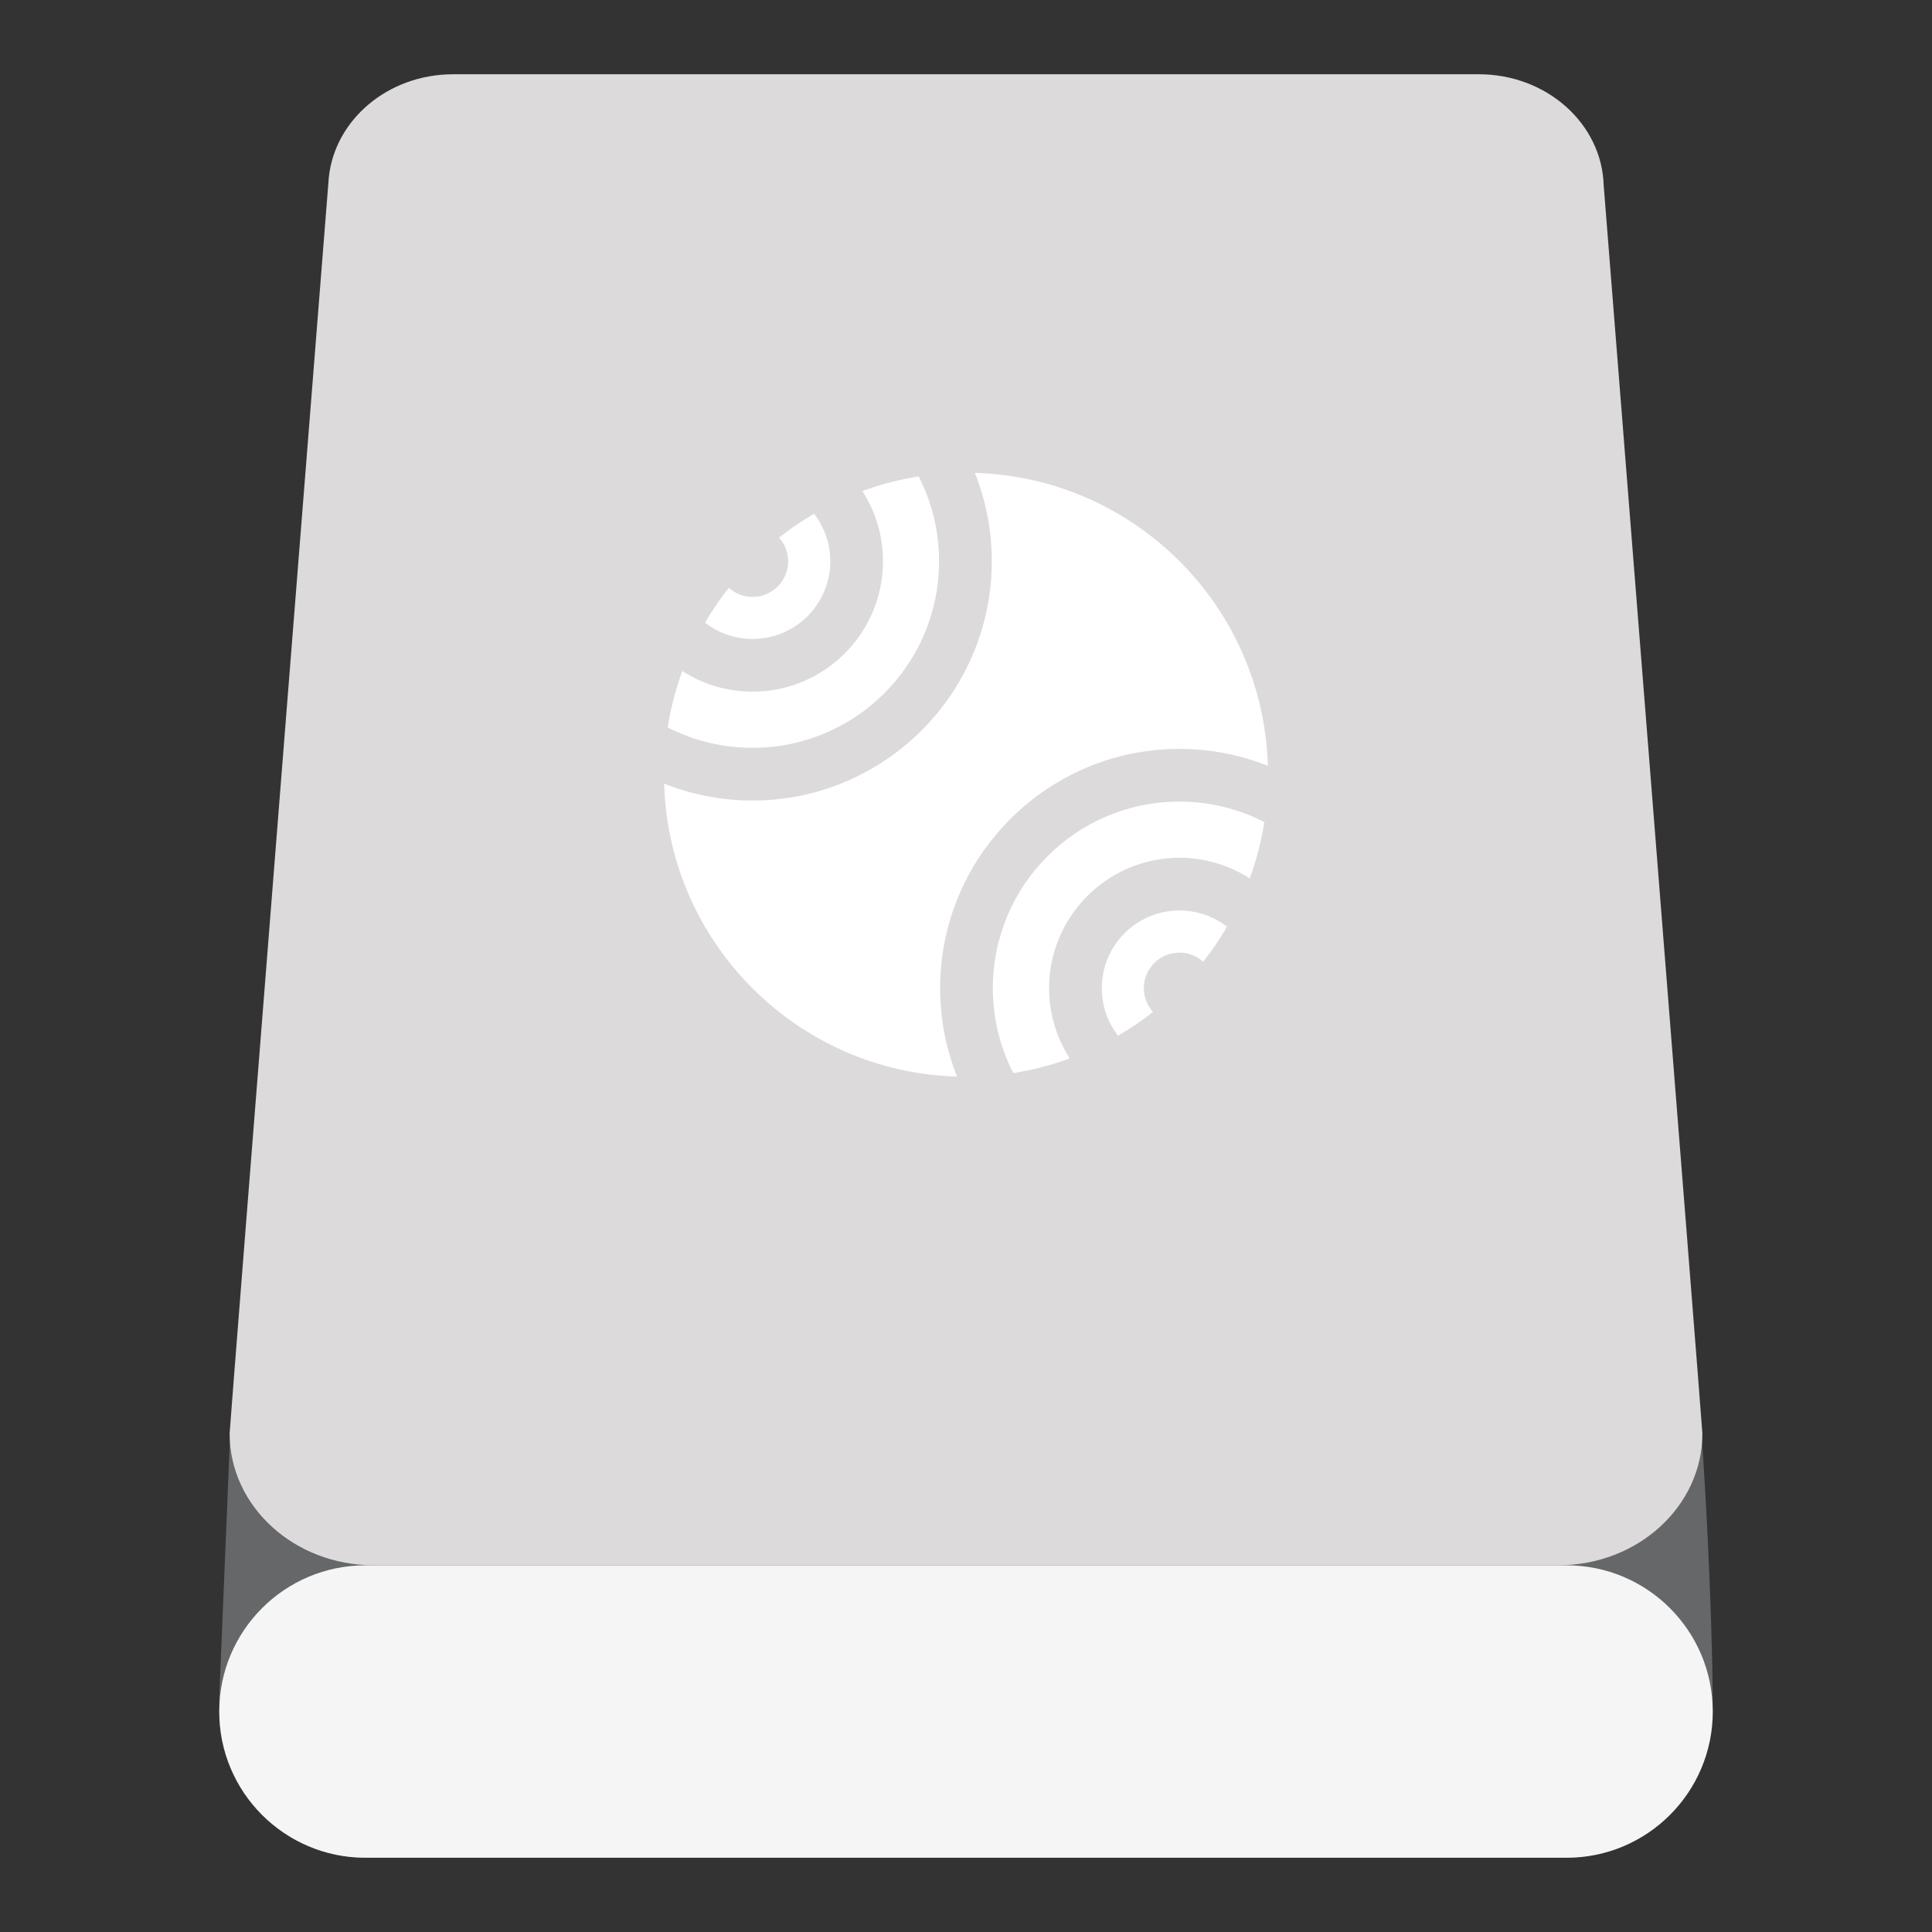 <?xml version="1.0" encoding="UTF-8" standalone="no"?>
<svg
   xmlns:dc="http://purl.org/dc/elements/1.1/"
   xmlns:cc="http://creativecommons.org/ns#"
   xmlns:rdf="http://www.w3.org/1999/02/22-rdf-syntax-ns#"
   xmlns:svg="http://www.w3.org/2000/svg"
   xmlns="http://www.w3.org/2000/svg"
   viewBox="0 0 640 640"
   height="640"
   width="640"
   xml:space="preserve"
   version="1.1"
   id="svg2"><rect x="0" y="0" width="640" height="640" fill="#333333" stroke="none"/><defs
     id="defs6"><clipPath
       id="clipPath16"
       clipPathUnits="userSpaceOnUse"><path
         id="path18"
         d="M 0,512 512,512 512,0 0,0 0,512 Z" /></clipPath></defs><g
     transform="matrix(1.25,0,0,-1.25,0,640)"
     id="g10"><g
       id="g12"><g
         clip-path="url(#clipPath16)"
         id="g14"><g
           transform="translate(453.892,62.053)"
           id="g20"><path
             id="path22"
             style="fill:#656769;fill-opacity:1;fill-rule:nonzero;stroke:none"
             d="m 0,0 0.006,0 -0.008,0.091 c -0.006,0.704 -0.139,27.82 -2.797,67.522 -0.186,-0.592 -12.197,135.515 -16.778,198.06 -3.235,40.813 -6.252,78.843 -8.207,103.472 -3.999,14.059 -16.925,24.359 -32.267,24.359 l -275.683,0 c -15.396,0 -28.358,-10.371 -32.309,-24.505 -1.844,-23.263 -4.56,-57.546 -7.502,-94.702 0,0 -17.26,-207.29 -17.452,-206.689 L -395.791,0 l 0.006,0 c -10e-4,-0.093 -0.006,-0.184 -0.006,-0.276 0,-0.768 0.021,-1.53 0.058,-2.288 l -0.058,-0.807 0.006,0 c -10e-4,-0.085 -0.006,-0.169 -0.006,-0.255 0,-21.398 17.346,-38.745 38.745,-38.745 l 318.307,0 c 21.398,0 38.745,17.347 38.745,38.745 0,0.086 -0.005,0.17 -0.006,0.255 l 0.006,0 -0.008,0.083 c -0.001,0.059 -0.017,0.331 -0.046,0.783 0.035,0.738 0.054,1.481 0.054,2.229 C 0.006,-0.184 0.001,-0.093 0,0" /></g><g
           transform="translate(424.996,462.873)"
           id="g24"><path
             id="path26"
             style="fill:#dcdadb;fill-opacity:1;fill-rule:nonzero;stroke:none"
             d="m 0,0 c -0.475,16.335 -15.093,29.446 -33.069,29.446 l -271.854,0 c -17.243,0 -31.399,-12.063 -32.945,-27.463 0,0 -26.278,-331.436 -26.278,-332.733 0,-19.298 17.106,-34.942 38.207,-34.942 l 313.886,0 c 21.102,0 38.208,15.644 38.208,34.942 C 26.155,-329.452 0,0 0,0" /></g><g
           transform="translate(415.153,97.172)"
           id="g28"><path
             id="path30"
             style="fill:#f5f5f5;fill-opacity:1;fill-rule:nonzero;stroke:none"
             d="m 0,0 -318.307,0 c -21.398,0 -38.745,-17.347 -38.745,-38.745 0,-21.399 17.347,-38.746 38.745,-38.746 l 318.307,0 c 21.399,0 38.745,17.347 38.745,38.746 C 38.745,-17.347 21.399,0 0,0" /></g><g
           transform="translate(312.557,313.533)"
           id="g32"><path
             id="path34"
             style="fill:#ffffff;fill-opacity:1;fill-rule:nonzero;stroke:none"
             d="m 0,0 c 8.277,0 16.188,-1.596 23.443,-4.493 -1.225,42.333 -35.319,76.424 -77.655,77.642 2.892,-7.249 4.485,-15.152 4.485,-23.421 0,-34.964 -28.445,-63.408 -63.408,-63.408 -8.269,0 -16.172,1.593 -23.422,4.484 1.219,-42.334 35.309,-76.429 77.642,-77.655 -2.897,7.255 -4.493,15.166 -4.493,23.443 C -63.408,-28.444 -34.964,0 0,0" /></g><g
           transform="translate(208.867,363.238)"
           id="g36"><path
             id="path38"
             style="fill:#ffffff;fill-opacity:1;fill-rule:nonzero;stroke:none"
             d="m 0,0 c 0,-5.205 -4.219,-9.424 -9.424,-9.424 -2.422,0 -4.625,0.922 -6.294,2.424 -2.311,-2.927 -4.419,-6.021 -6.31,-9.258 3.484,-2.701 7.854,-4.314 12.604,-4.314 11.373,0 20.593,9.221 20.593,20.594 0,4.747 -1.61,9.114 -4.308,12.598 C 3.614,10.725 0.511,8.611 -2.424,6.294 -0.922,4.625 0,2.422 0,0" /></g><g
           transform="translate(291.986,250.125)"
           id="g40"><path
             id="path42"
             style="fill:#ffffff;fill-opacity:1;fill-rule:nonzero;stroke:none"
             d="m 0,0 c 0,-4.75 1.612,-9.12 4.313,-12.604 3.237,1.891 6.331,3.999 9.258,6.31 -1.502,1.67 -2.423,3.872 -2.423,6.294 0,5.205 4.219,9.424 9.424,9.424 2.422,0 4.624,-0.922 6.293,-2.424 2.318,2.935 4.432,6.037 6.326,9.285 -3.482,2.698 -7.851,4.308 -12.598,4.308 C 9.22,20.593 0,11.373 0,0" /></g><g
           transform="translate(233.997,363.261)"
           id="g44"><path
             id="path46"
             style="fill:#ffffff;fill-opacity:1;fill-rule:nonzero;stroke:none"
             d="m 0,0 c 0,-19.053 -15.501,-34.555 -34.555,-34.555 -6.858,0 -13.249,2.016 -18.63,5.476 -1.752,-4.788 -3.056,-9.792 -3.869,-14.959 6.745,-3.45 14.38,-5.409 22.477,-5.409 27.309,0 49.447,22.138 49.447,49.447 0,8.097 -1.959,15.732 -5.409,22.477 C 4.304,21.665 -0.689,20.365 -5.469,18.618 -2.013,13.24 0,6.853 0,0" /></g><g
           transform="translate(263.11,250.125)"
           id="g48"><path
             id="path50"
             style="fill:#ffffff;fill-opacity:1;fill-rule:nonzero;stroke:none"
             d="m 0,0 c 0,-8.106 1.963,-15.75 5.421,-22.501 5.17,0.813 10.177,2.118 14.969,3.871 -3.459,5.38 -5.476,11.772 -5.476,18.63 0,19.053 15.502,34.555 34.555,34.555 6.853,0 13.24,-2.014 18.618,-5.468 1.748,4.782 3.05,9.779 3.861,14.939 -6.752,3.458 -14.395,5.421 -22.502,5.421 C 22.138,49.447 0,27.309 0,0" /></g></g></g></g></svg>